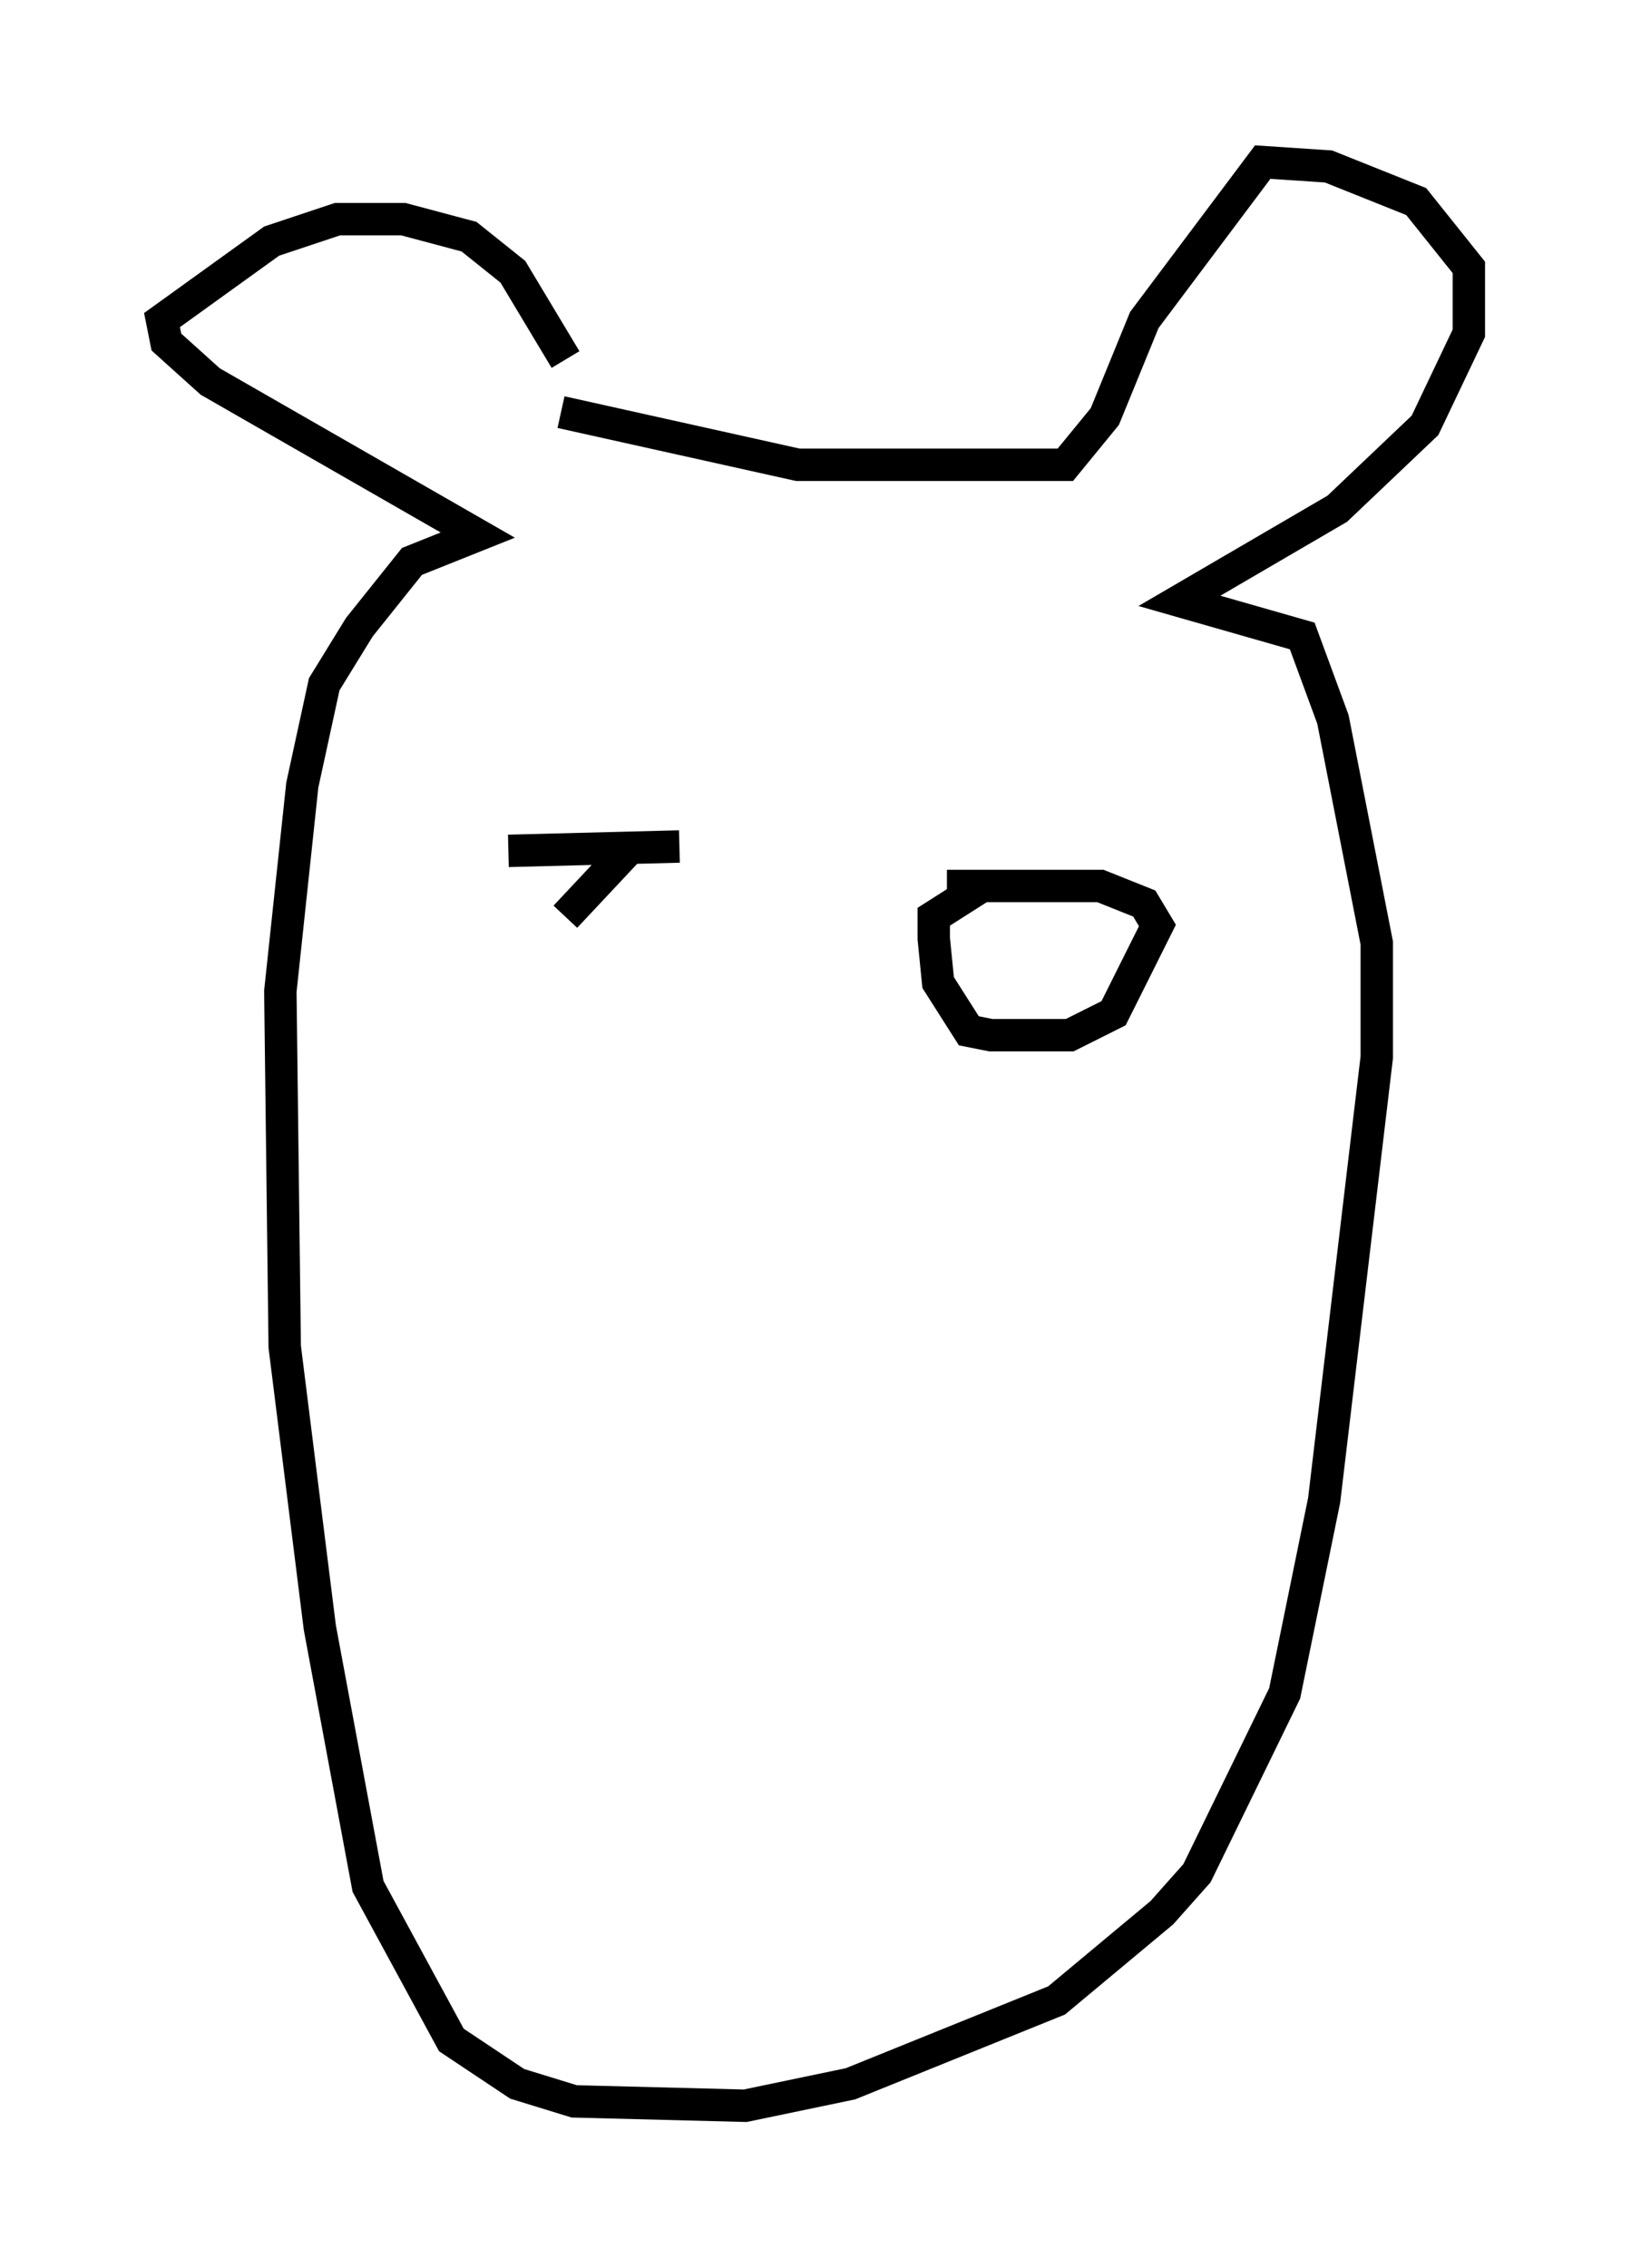 <?xml version="1.0" encoding="utf-8" ?>
<svg baseProfile="full" height="69.945" version="1.1" width="50.324" xmlns="http://www.w3.org/2000/svg" xmlns:ev="http://www.w3.org/2001/xml-events" xmlns:xlink="http://www.w3.org/1999/xlink"><defs /><rect fill="white" height="69.945" width="50.324" x="0" y="0" /><path d="M18.667, 12.307 m-1.218, -1.218 l-1.624, -2.706 -1.353, -1.083 l-2.03, -0.541 -2.03, 0.0 l-2.03, 0.677 -3.383, 2.436 l0.135, 0.677 1.353, 1.218 l8.254, 4.736 -2.03, 0.812 l-1.624, 2.03 -1.083, 1.759 l-0.677, 3.112 -0.677, 6.36 l0.135, 10.961 1.083, 8.66 l1.488, 7.984 2.571, 4.736 l2.03, 1.353 1.759, 0.541 l5.277, 0.135 3.248, -0.677 l6.36, -2.571 3.248, -2.706 l1.083, -1.218 2.706, -5.548 l1.218, -5.954 1.624, -13.667 l0.0, -3.518 -1.353, -6.901 l-0.947, -2.571 -3.789, -1.083 l4.871, -2.842 2.706, -2.571 l1.353, -2.842 0.0, -2.03 l-1.624, -2.03 -2.706, -1.083 l-2.03, -0.135 -3.654, 4.871 l-1.218, 2.977 -1.218, 1.488 l-8.254, 0.0 -7.307, -1.624 m-1.624, 13.532 l5.277, -0.135 m8.254, 1.218 l4.736, 0.0 1.353, 0.541 l0.406, 0.677 -1.353, 2.706 l-1.353, 0.677 -2.436, 0.0 l-0.677, -0.135 -0.947, -1.488 l-0.135, -1.353 0.0, -0.677 l1.488, -0.947 m-10.825, -1.218 l-2.03, 2.165 " fill="none" stroke="black" stroke-width="1" /></svg>